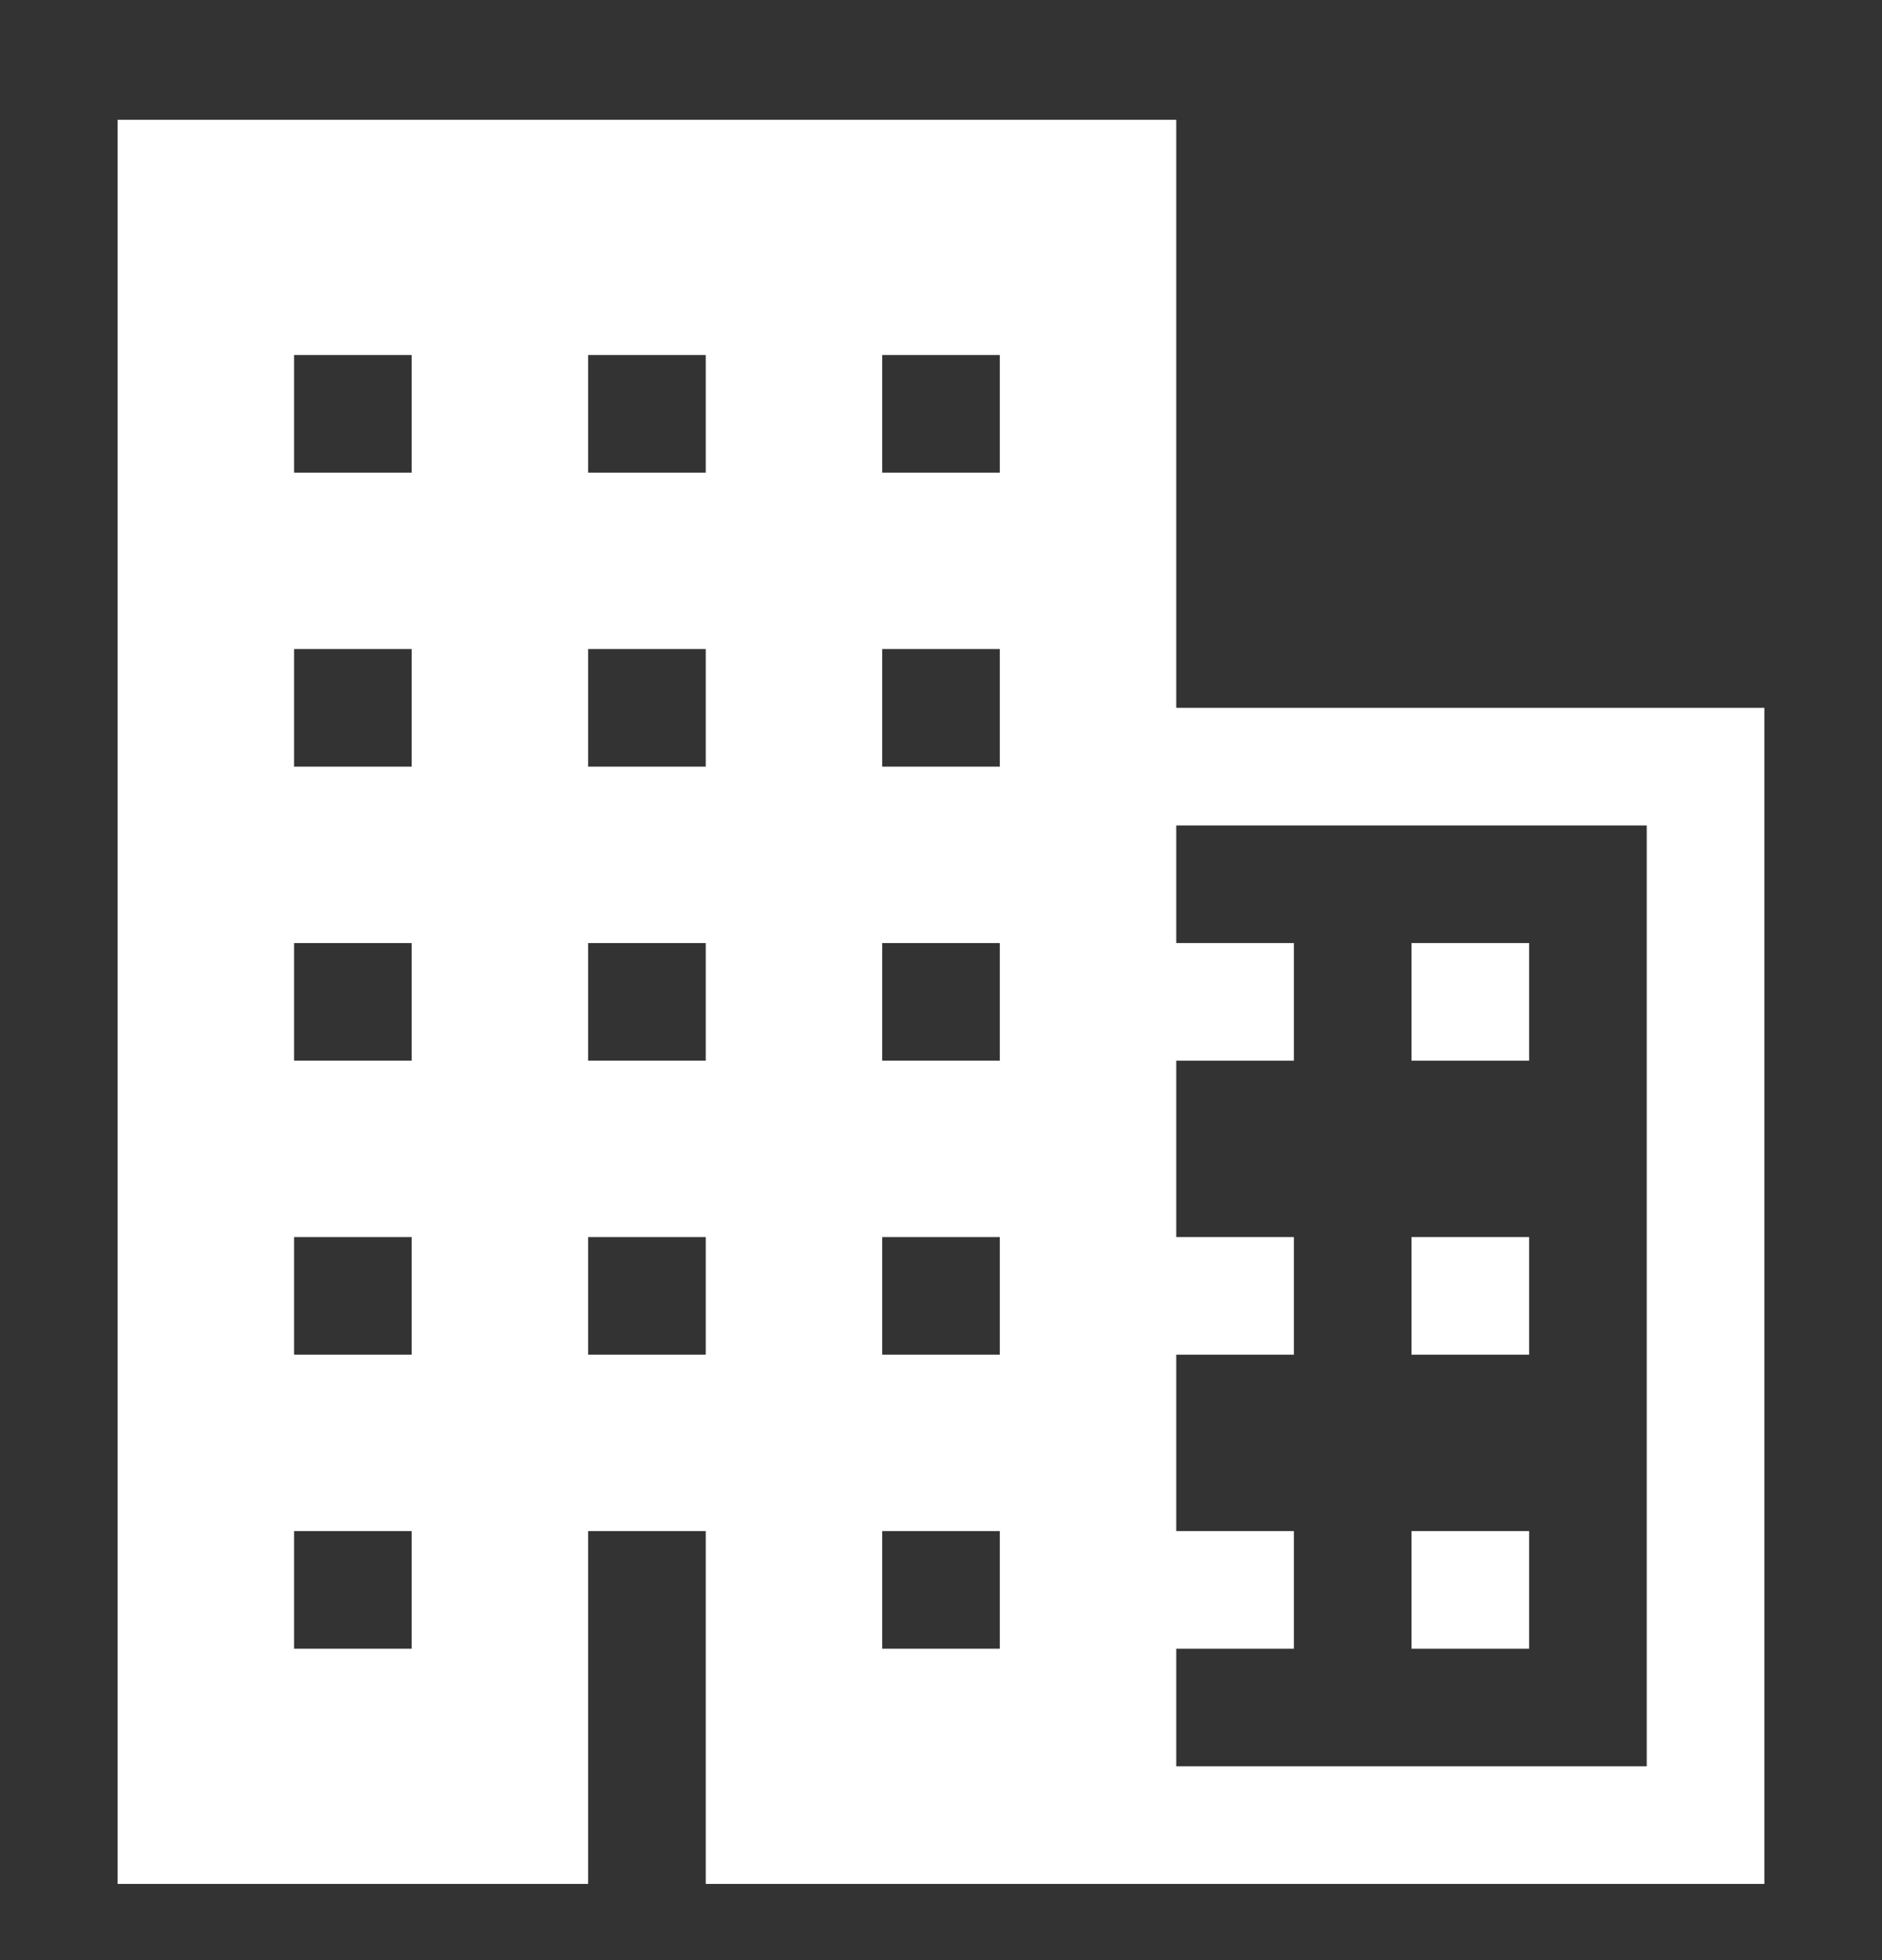 <svg width="24" height="25" viewBox="0 0 24 25" fill="none" xmlns="http://www.w3.org/2000/svg">
<rect x="0" y="0" width="24" height="25" fill="#333333" stroke="none"/>
<g clip-path="url(#clip0_1121_7848)">
<path d="M15 9.028V1.528H1.5V24.028H7.5V19.528H9V24.028H22.5V9.028H15ZM5.25 21.028H3.75V19.528H5.25V21.028ZM5.25 17.278H3.75V15.778H5.25V17.278ZM5.25 13.528H3.75V12.028H5.25V13.528ZM5.25 9.778H3.75V8.278H5.25V9.778ZM5.25 6.028H3.75V4.528H5.25V6.028ZM11.25 4.528H12.75V6.028H11.25V4.528ZM9 17.278H7.5V15.778H9V17.278ZM9 13.528H7.5V12.028H9V13.528ZM9 9.778H7.5V8.278H9V9.778ZM9 6.028H7.5V4.528H9V6.028ZM12.75 21.028H11.25V19.528H12.75V21.028ZM12.75 17.278H11.25V15.778H12.75V17.278ZM12.75 13.528H11.25V12.028H12.75V13.528ZM12.75 9.778H11.25V8.278H12.75V9.778ZM21 22.528H15V21.028H16.5V19.528H15V17.278H16.5V15.778H15V13.528H16.5V12.028H15V10.528H21V22.528Z" fill="white"/>
<path d="M18 19.528H19.5V21.028H18V19.528ZM18 15.778H19.5V17.278H18V15.778ZM18 12.028H19.5V13.528H18V12.028Z" fill="white"/>
</g>
<defs>
<clipPath id="clip0_1121_7848">
<rect width="24" height="24" fill="white" transform="translate(0 0.778)"/>
</clipPath>
</defs>
</svg>
